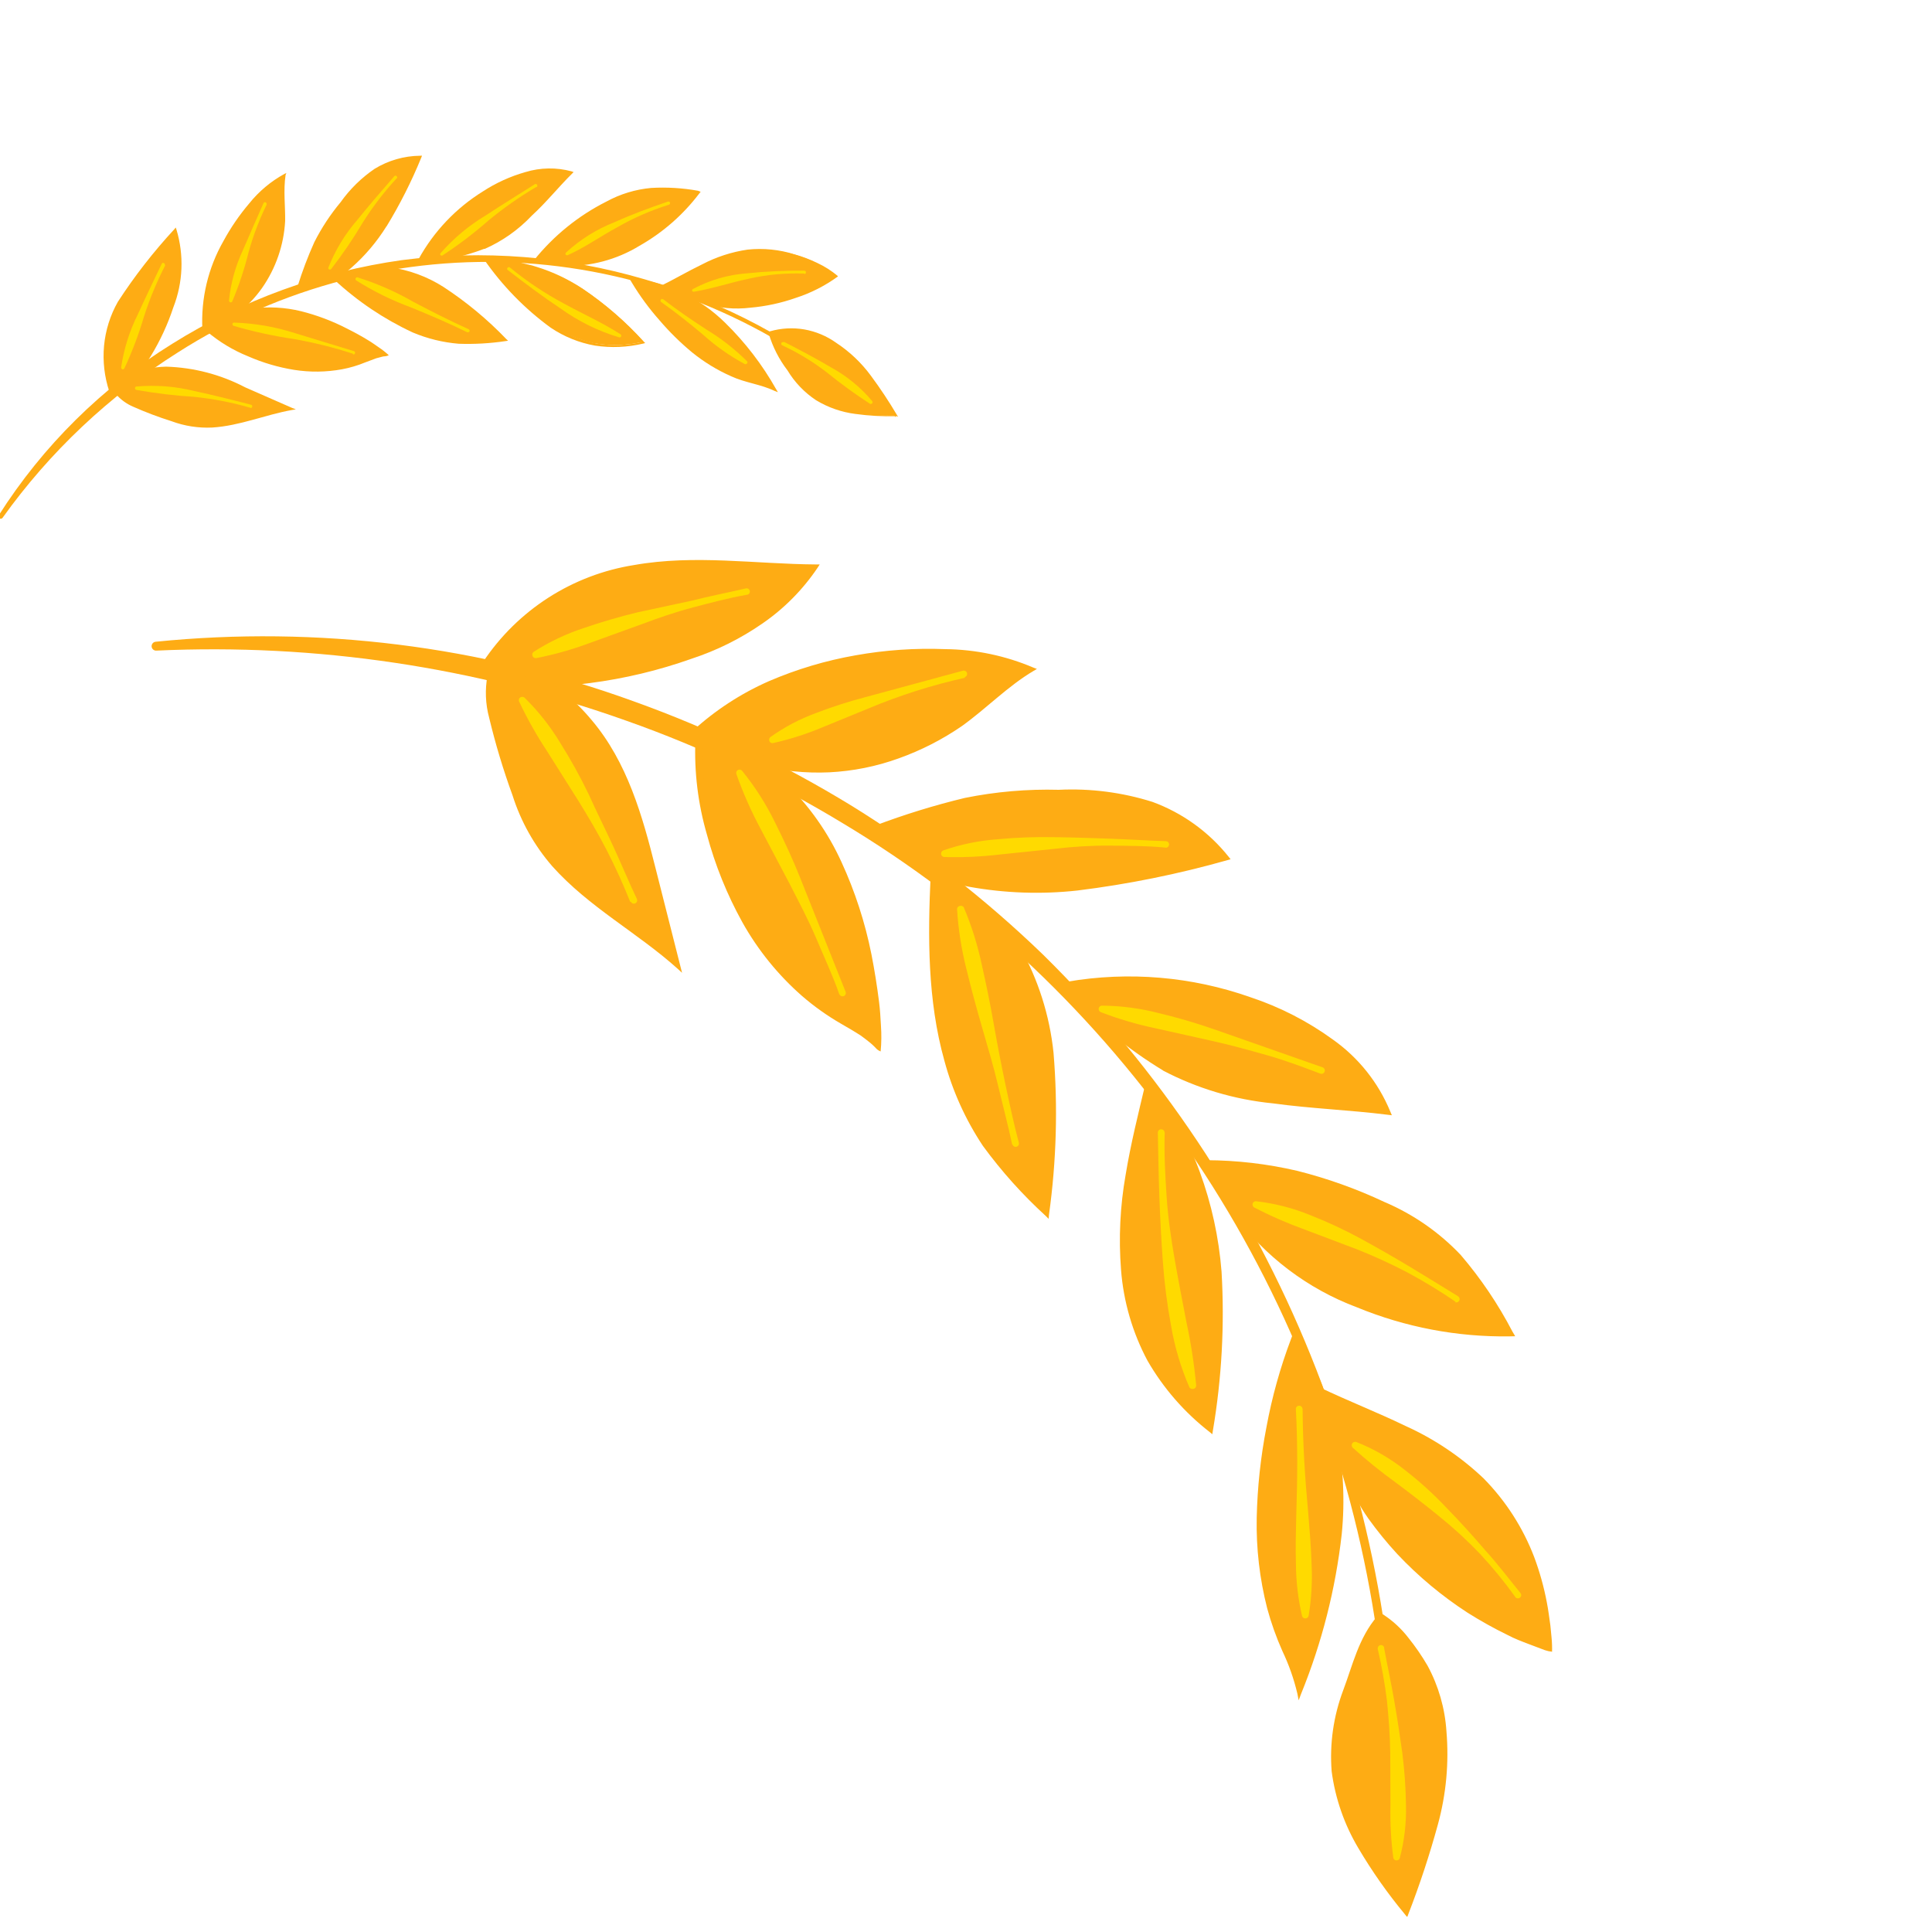 <svg width="174" height="174" viewBox="0 0 174 174" fill="none" xmlns="http://www.w3.org/2000/svg">
<g style="mix-blend-mode:overlay" clip-path="url(#clip0_1_524)">
<path d="M125 164.639C125.417 150.187 122.782 135.809 117.267 122.445C111.752 109.08 103.48 97.029 92.992 87.077C87.762 82.147 82.013 77.799 75.846 74.109C69.705 70.388 63.198 67.308 56.428 64.916C42.855 60.078 28.468 57.931 14.074 58.596C13.97 58.601 13.867 58.565 13.789 58.496C13.711 58.426 13.663 58.329 13.655 58.225C13.648 58.121 13.681 58.018 13.748 57.938C13.815 57.858 13.911 57.807 14.015 57.797C28.581 56.328 43.292 58.16 57.053 63.156C63.925 65.622 70.526 68.788 76.751 72.602C82.957 76.445 88.734 80.943 93.982 86.018C104.375 96.262 112.561 108.524 118.036 122.05C123.512 135.576 126.16 150.079 125.819 164.668C125.815 164.771 125.771 164.869 125.697 164.94C125.622 165.012 125.523 165.052 125.419 165.052C125.364 165.055 125.309 165.046 125.257 165.026C125.206 165.006 125.159 164.976 125.119 164.937C125.08 164.899 125.049 164.852 125.028 164.801C125.008 164.749 124.998 164.694 125 164.639Z" fill="#FEAC14"/>
<path d="M62.217 59.174C66.768 57.817 70.727 54.962 73.453 51.072C66.764 51.048 59.84 49.943 53.551 52.226C49.577 53.672 46.178 56.369 43.866 59.91C49.25 62.429 56.841 60.919 62.217 59.174Z" fill="#FEAC14"/>
<path d="M62.17 58.943C64.398 58.225 66.511 57.193 68.447 55.877C70.373 54.559 72.021 52.874 73.296 50.919L73.463 51.224C68.026 51.217 62.547 50.578 57.258 51.565C54.612 52.029 52.089 53.025 49.84 54.493C47.608 55.956 45.707 57.87 44.259 60.112L44.074 59.467C45.459 60.082 46.931 60.48 48.437 60.648C49.985 60.821 51.546 60.856 53.1 60.75C56.185 60.512 59.23 59.905 62.17 58.943ZM62.294 59.324C59.322 60.38 56.246 61.117 53.117 61.52C49.922 61.971 46.663 61.518 43.712 60.213L43.231 60.032L43.514 59.603C45.056 57.287 47.063 55.317 49.406 53.816C51.749 52.316 54.378 51.318 57.126 50.886C62.554 49.924 68.051 50.798 73.462 50.835L73.823 50.837L73.629 51.139C72.299 53.114 70.609 54.82 68.646 56.167C66.691 57.52 64.552 58.583 62.294 59.324Z" fill="#FEAC14"/>
<path d="M58.844 78.221L61.134 87.045C56.843 83.158 51.267 80.473 48.301 75.493C47.443 73.974 46.753 72.365 46.244 70.696C44.796 66.129 41.232 55.967 49.077 61.506C54.916 65.656 57.069 71.508 58.844 78.221Z" fill="#FEAC14"/>
<path d="M59.036 78.174L61.288 87.063L61.428 87.612L61 87.222C57.42 84.006 53.038 81.706 49.743 78.021C48.123 76.158 46.904 73.983 46.159 71.629C45.323 69.338 44.619 67.001 44.051 64.629C43.718 63.391 43.668 62.095 43.905 60.836C43.998 60.45 44.224 60.11 44.543 59.876C44.862 59.641 45.254 59.527 45.649 59.553C46.315 59.614 46.96 59.816 47.541 60.148C49.73 61.334 51.674 62.924 53.271 64.834C56.506 68.642 57.866 73.511 59.036 78.174ZM58.652 78.269C57.605 73.577 55.532 69.174 52.583 65.377C51.058 63.569 49.228 62.042 47.175 60.867C46.703 60.595 46.182 60.42 45.641 60.354C45.428 60.328 45.213 60.383 45.039 60.508C44.865 60.633 44.745 60.82 44.702 61.03C44.502 62.16 44.548 63.319 44.836 64.43C45.365 66.776 46.024 69.091 46.808 71.365C47.48 73.66 48.622 75.79 50.164 77.618C53.285 81.303 57.664 83.643 61.245 86.926L60.969 87.09L58.652 78.269Z" fill="#FEAC14"/>
<path d="M86.502 65.238C88.722 63.653 90.635 61.643 93.004 60.302C91.068 59.44 88.993 58.928 86.878 58.789C78.744 58.017 68.64 60.291 62.587 66.093C66.249 68.219 70.437 69.266 74.668 69.115C78.899 68.963 83.001 67.62 86.502 65.238Z" fill="#FEAC14"/>
<path d="M86.39 65.075C88.585 63.521 90.509 61.515 92.915 60.148L92.918 60.457C90.456 59.402 87.806 58.856 85.127 58.85C82.442 58.764 79.757 58.984 77.122 59.507C71.83 60.402 66.9 62.778 62.902 66.359L62.825 65.714C66.423 67.769 70.524 68.777 74.665 68.625C76.731 68.574 78.781 68.25 80.762 67.662C82.753 67.076 84.648 66.204 86.39 65.075ZM86.615 65.401C84.86 66.607 82.956 67.58 80.951 68.296C78.938 69.026 76.826 69.451 74.687 69.557C70.396 69.75 66.143 68.677 62.457 66.473L61.977 66.184L62.38 65.827C64.408 63.97 66.727 62.458 69.244 61.35C71.752 60.27 74.377 59.487 77.066 59.017C79.725 58.542 82.427 58.356 85.126 58.462C87.862 58.49 90.566 59.057 93.082 60.131L93.387 60.246L93.095 60.417C90.747 61.806 88.856 63.797 86.615 65.401Z" fill="#FEAC14"/>
<path d="M79.19 94.49C78.028 93.333 76.685 92.373 75.214 91.647C71.154 89.069 67.947 85.349 65.996 80.953C64.123 76.909 62.578 71.113 62.939 66.615C75.542 69.492 78.832 85.553 79.19 94.49Z" fill="#FEAC14"/>
<path d="M79.312 94.697C79.176 94.644 79.051 94.565 78.945 94.465L78.743 94.254C78.624 94.142 78.499 94.014 78.364 93.91C78.229 93.805 77.83 93.48 77.544 93.279C76.953 92.894 76.348 92.545 75.732 92.191C74.492 91.474 73.322 90.641 72.238 89.704C70.084 87.817 68.267 85.576 66.867 83.078C65.482 80.582 64.408 77.927 63.669 75.17C62.865 72.407 62.513 69.533 62.628 66.658L62.648 66.25L63.035 66.397C65.931 67.045 68.597 68.465 70.751 70.507C72.865 72.551 74.575 74.975 75.792 77.652C77.009 80.302 77.912 83.085 78.483 85.944C78.767 87.391 78.991 88.816 79.169 90.222C79.26 90.94 79.3 91.612 79.341 92.391C79.395 93.159 79.386 93.93 79.312 94.697ZM79.172 94.323C79.107 93.963 79.017 93.635 78.954 93.343C78.89 93.051 78.882 92.753 78.822 92.382C78.727 91.676 78.632 90.97 78.514 90.256C78.301 88.835 78.052 87.402 77.694 86.047C77.073 83.267 76.167 80.559 74.99 77.965C73.852 75.37 72.234 73.013 70.223 71.017C68.186 69.054 65.66 67.673 62.907 67.018L63.337 66.698C63.178 69.513 63.467 72.335 64.193 75.06C64.866 77.794 65.886 80.43 67.227 82.906C68.59 85.375 70.366 87.592 72.478 89.46C73.54 90.382 74.69 91.198 75.91 91.897C76.51 92.258 77.143 92.604 77.742 93.005C78.045 93.202 78.334 93.419 78.608 93.654C78.749 93.767 78.881 93.889 79.006 94.019C79.072 94.069 79.131 94.127 79.182 94.192C79.182 94.192 79.164 94.239 79.172 94.323Z" fill="#FEAC14"/>
<path d="M97.01 79.996C101.574 79.467 106.086 78.557 110.498 77.274C108.403 74.668 105.511 72.821 102.265 72.017C100.131 71.575 97.953 71.39 95.775 71.465C93.482 71.431 91.19 71.572 88.918 71.885C85.514 72.541 82.181 73.524 78.966 74.82C81.512 76.908 83.341 78.484 86.536 79.317C89.962 80.143 93.505 80.372 97.01 79.996Z" fill="#FEAC14"/>
<path d="M96.99 79.801C101.546 79.296 106.049 78.39 110.446 77.094L110.339 77.375C108.587 75.208 106.261 73.576 103.627 72.666C100.955 71.885 98.167 71.583 95.39 71.775C92.602 71.766 89.822 72.062 87.099 72.658C84.388 73.338 81.725 74.192 79.125 75.215L79.266 74.451C80.478 75.487 81.752 76.448 83.082 77.328C84.421 78.153 85.887 78.753 87.421 79.103C90.553 79.845 93.783 80.081 96.99 79.801ZM97.025 80.203C93.773 80.559 90.487 80.444 87.267 79.862C85.61 79.562 84.021 78.961 82.579 78.089C81.204 77.203 79.899 76.212 78.677 75.126L78.066 74.614L78.806 74.358C81.451 73.357 84.156 72.523 86.904 71.861C89.684 71.3 92.518 71.055 95.352 71.131C98.209 70.991 101.068 71.36 103.795 72.221C106.488 73.209 108.859 74.916 110.649 77.157L110.83 77.387L110.546 77.467C106.115 78.723 101.595 79.638 97.025 80.203Z" fill="#FEAC14"/>
<path d="M94.7 94.85C95.131 99.681 95 104.545 94.309 109.345C92.34 107.503 90.549 105.48 88.959 103.302C86.624 99.739 85.136 95.689 84.608 91.462C84.082 87.254 83.975 83.004 84.289 78.775C84.227 78.939 87.973 81.361 88.417 81.676C89.478 82.555 90.407 83.583 91.174 84.728C93.12 87.782 94.328 91.248 94.7 94.85Z" fill="#FEAC14"/>
<path d="M94.884 94.826C95.283 99.687 95.145 104.577 94.473 109.407L94.443 109.771L94.18 109.51C92.09 107.602 90.197 105.49 88.526 103.206C86.96 100.852 85.787 98.259 85.053 95.529C83.525 90.075 83.559 84.354 83.817 78.784L84.604 78.828C84.635 78.746 84.57 78.6 84.546 78.591C84.584 78.609 84.623 78.624 84.663 78.636L84.89 78.815L85.4 79.169L86.47 79.882C87.16 80.357 87.841 80.789 88.542 81.309C89.868 82.404 90.982 83.733 91.828 85.231C93.495 88.185 94.535 91.452 94.884 94.826ZM94.529 94.879C94.143 91.602 93.051 88.446 91.328 85.631C90.481 84.249 89.405 83.022 88.146 82.003L86.116 80.605L85.054 79.869L84.538 79.499L84.28 79.295C84.224 79.278 84.169 79.257 84.116 79.233L84.034 79.202C83.943 79.1 83.888 78.971 83.878 78.835L84.666 78.878C84.143 84.413 84.491 89.996 85.695 95.424C86.371 98.111 87.474 100.672 88.962 103.009C90.565 105.283 92.395 107.389 94.422 109.294L94.129 109.397C94.839 104.591 94.974 99.717 94.529 94.879Z" fill="#FEAC14"/>
<path d="M104.797 96.244C110.787 99.675 118.103 99.388 124.96 100.173C123.358 96.084 119.554 93.212 115.598 91.381C109.506 88.569 102.706 87.66 96.089 88.771C98.592 91.693 101.529 94.214 104.797 96.244Z" fill="#FEAC14"/>
<path d="M104.894 96.094C107.923 97.718 111.245 98.724 114.666 99.053C118.079 99.486 121.532 99.6 125.035 99.974L124.813 100.278C123.723 97.774 121.947 95.63 119.69 94.094C117.454 92.534 114.998 91.316 112.402 90.48C109.823 89.589 107.143 89.025 104.423 88.802C101.701 88.595 98.963 88.701 96.265 89.119L96.505 88.486C98.886 91.445 101.717 94.012 104.894 96.094ZM104.77 96.422C101.463 94.42 98.475 91.935 95.903 89.049L95.416 88.53L96.131 88.412C101.659 87.465 107.338 87.948 112.627 89.815C115.28 90.696 117.781 91.981 120.042 93.624C122.345 95.251 124.138 97.5 125.212 100.108L125.353 100.442L124.994 100.4C121.581 99.967 118.116 99.849 114.665 99.374C111.186 99.035 107.806 98.025 104.711 96.4L104.77 96.422Z" fill="#FEAC14"/>
<path d="M109.837 114.548C110.148 119.327 109.889 124.127 109.065 128.845C106.702 127.003 104.759 124.679 103.365 122.027C101.589 118.236 100.863 114.039 101.264 109.872C101.682 105.73 102.469 101.634 103.615 97.633C103.473 98.008 105.495 100.313 105.754 100.974C106.27 102.267 106.903 103.498 107.462 104.781C108.771 107.889 109.573 111.186 109.837 114.548Z" fill="#FEAC14"/>
<path d="M110.016 114.535C110.297 119.327 110.034 124.135 109.231 128.867L109.183 129.171L108.949 128.975C106.681 127.215 104.777 125.029 103.344 122.542C101.992 120.006 101.181 117.218 100.962 114.353C100.739 111.505 100.877 108.641 101.373 105.828C101.834 103.014 102.527 100.262 103.18 97.508L103.961 97.71L104.084 97.917C104.173 98.071 104.278 98.218 104.379 98.377L105.04 99.284C105.274 99.587 105.504 99.901 105.712 100.235C105.837 100.412 105.945 100.601 106.035 100.799L106.264 101.327C106.874 102.724 107.514 104.078 108.051 105.527C109.114 108.426 109.775 111.457 110.016 114.535ZM109.658 114.561C109.389 111.545 108.67 108.586 107.526 105.783C106.934 104.407 106.252 103.024 105.641 101.628L105.396 101.106C105.341 101.005 105.244 100.834 105.151 100.692L104.489 99.785L103.829 98.839C103.716 98.676 103.604 98.513 103.508 98.342C103.446 98.251 103.393 98.155 103.349 98.054C103.255 97.888 103.22 97.696 103.247 97.507L104.028 97.709C102.614 103.149 101.211 108.7 101.615 114.292C101.781 117.086 102.523 119.816 103.794 122.31C105.133 124.767 106.944 126.936 109.123 128.693L108.841 128.8C109.686 124.124 109.953 119.361 109.636 114.619L109.658 114.561Z" fill="#FEAC14"/>
<path d="M111.146 109.175C113.47 112.415 116.604 114.986 120.235 116.632C125.113 118.994 130.485 120.154 135.903 120.013C134.417 117.073 132.477 114.386 130.153 112.051C128.193 110.401 125.976 109.083 123.591 108.149C118.86 106.119 113.801 104.963 108.658 104.738" fill="#FEAC14"/>
<path d="M111.359 109.108C114.149 112.85 117.972 115.693 122.358 117.288C126.687 119.022 131.331 119.834 135.992 119.671L135.744 120.113C134.428 117.721 132.862 115.476 131.07 113.416C129.18 111.465 126.905 109.93 124.39 108.906C119.394 106.66 114.05 105.287 108.59 104.846L108.604 104.49C111.382 104.496 114.15 104.819 116.854 105.453C119.55 106.132 122.174 107.07 124.689 108.256C127.28 109.357 129.617 110.98 131.554 113.022C133.362 115.136 134.923 117.448 136.208 119.914L136.461 120.344L135.961 120.356C131.249 120.425 126.571 119.535 122.213 117.742C117.764 116.077 113.899 113.148 111.093 109.316L111.359 109.108Z" fill="#FEAC14"/>
<path d="M120.658 138.146C120.131 143.074 118.905 147.901 117.018 152.483C116.552 150.725 115.932 149.011 115.164 147.361C113.607 143.062 113.055 138.463 113.55 133.917C113.938 129.404 114.945 124.966 116.542 120.728C119.755 125.939 121.198 132.048 120.658 138.146Z" fill="#FEAC14"/>
<path d="M120.84 138.161C120.286 143.101 119.055 147.941 117.182 152.546L116.96 153.132L116.842 152.524C116.531 151.208 116.08 149.928 115.499 148.707C114.941 147.455 114.48 146.161 114.122 144.837C113.444 142.179 113.128 139.441 113.182 136.698C113.242 133.958 113.535 131.227 114.058 128.536C114.555 125.834 115.294 123.181 116.266 120.61L116.532 119.907L116.964 120.606C118.595 123.215 119.752 126.093 120.38 129.106C120.987 132.084 121.142 135.137 120.84 138.161ZM120.488 138.136C120.714 135.11 120.439 132.069 119.673 129.133C118.931 126.236 117.774 123.461 116.238 120.894L116.959 120.832C115.991 123.353 115.249 125.955 114.741 128.607C114.201 131.259 113.877 133.95 113.774 136.654C113.685 139.355 113.961 142.055 114.596 144.682C114.931 145.989 115.365 147.268 115.895 148.509C116.457 149.763 116.896 151.069 117.207 152.408L116.871 152.375C118.764 147.83 119.983 143.033 120.488 138.136Z" fill="#FEAC14"/>
<path d="M139.688 148.612C139.482 142.64 137.231 136.55 132.753 132.593C128.795 129.1 123.56 127.535 118.788 125.275C119.317 125.542 119.899 128.146 120.153 128.751C120.598 129.911 121.071 131.068 121.508 132.251C121.958 133.758 122.644 135.185 123.541 136.476C126.097 140.028 129.305 143.06 132.995 145.411C135.102 146.72 137.347 147.794 139.688 148.612Z" fill="#FEAC14"/>
<path d="M139.583 148.465C139.513 148.172 139.469 147.873 139.452 147.572L139.351 146.529C139.264 145.839 139.173 145.122 139.021 144.462C138.751 143.092 138.362 141.749 137.861 140.446C136.884 137.81 135.363 135.41 133.399 133.4C131.359 131.517 129.008 130.003 126.451 128.923C123.908 127.747 121.262 126.773 118.696 125.588L118.922 124.991C119.127 125.116 119.286 125.303 119.377 125.524L119.607 126.013C119.737 126.344 119.85 126.681 119.952 127.014C120.16 127.669 120.312 128.329 120.566 128.934C121.046 130.215 121.566 131.496 122.007 132.775C122.992 135.271 124.5 137.527 126.43 139.391C128.271 141.364 130.33 143.122 132.566 144.633C133.679 145.399 134.838 146.097 136.036 146.722C136.638 147.043 137.233 147.349 137.848 147.635L138.797 147.994L139.266 148.171C139.393 148.244 139.501 148.345 139.583 148.465ZM139.794 148.759C139.57 148.738 139.35 148.69 139.137 148.618L137.695 148.073C137.051 147.829 136.406 147.585 135.793 147.26C134.554 146.657 133.35 145.986 132.185 145.252C129.866 143.748 127.736 141.971 125.841 139.959C124.904 138.942 124.031 137.869 123.224 136.746C122.414 135.604 121.778 134.347 121.339 133.018C120.883 131.707 120.39 130.462 119.925 129.175C119.666 128.514 119.519 127.842 119.33 127.208C119.242 126.887 119.138 126.57 119.019 126.259C118.937 126.007 118.813 125.771 118.654 125.559L118.88 124.961C121.398 126.168 124.037 127.193 126.574 128.42C129.169 129.59 131.55 131.187 133.615 133.146C135.606 135.168 137.157 137.579 138.171 140.228C138.665 141.552 139.046 142.915 139.309 144.303C139.448 144.998 139.534 145.727 139.63 146.393L139.734 147.464C139.778 147.906 139.794 148.351 139.78 148.795L139.794 148.759Z" fill="#FEAC14"/>
<path d="M130.14 155.865C130.742 161.358 128.663 166.855 126.707 172.237C123.389 168.048 120.347 163.482 120.217 158.476C120.217 156.192 120.654 153.929 121.506 151.81C122.215 149.934 122.917 147.333 124.358 145.721C125.893 146.844 127.177 148.274 128.128 149.92C129.242 151.723 129.93 153.757 130.14 155.865Z" fill="#FEAC14"/>
<path d="M130.269 155.914C130.51 158.747 130.247 161.601 129.493 164.342C128.748 167.061 127.864 169.741 126.845 172.37L126.734 172.663L126.534 172.413C124.977 170.539 123.573 168.543 122.334 166.444C121.071 164.323 120.253 161.967 119.93 159.519C119.74 157.045 120.095 154.559 120.969 152.237C121.816 149.998 122.351 147.521 124.047 145.55L124.28 145.29L124.549 145.392C125.429 145.96 126.206 146.675 126.844 147.506C127.483 148.3 128.06 149.141 128.572 150.021C129.556 151.841 130.134 153.851 130.269 155.914ZM129.962 155.946C129.734 153.972 129.082 152.071 128.051 150.373C127.524 149.533 126.929 148.739 126.27 147.998C125.649 147.258 124.922 146.613 124.113 146.084L124.556 146.011C123.078 147.796 122.446 150.209 121.583 152.455C120.717 154.678 120.35 157.063 120.508 159.443C120.782 161.822 121.541 164.12 122.737 166.194C123.92 168.298 125.272 170.301 126.781 172.185L126.482 172.233C127.531 169.611 128.432 166.933 129.181 164.211C129.923 161.511 130.192 158.703 129.975 155.911L129.962 155.946Z" fill="#FEAC14"/>
<path d="M67.258 53.566C65.637 53.85 64.042 54.278 62.451 54.695C60.86 55.111 59.288 55.655 57.742 56.236L53.087 57.918C51.532 58.5 49.931 58.952 48.302 59.27C48.22 59.283 48.137 59.264 48.07 59.216C48.002 59.168 47.957 59.095 47.943 59.014C47.931 58.957 47.935 58.899 47.956 58.845C47.976 58.791 48.012 58.744 48.058 58.709C49.469 57.804 50.989 57.083 52.581 56.562C54.152 56.022 55.749 55.554 57.372 55.158L62.316 54.094C63.919 53.682 65.549 53.375 67.166 52.995C67.204 52.984 67.244 52.981 67.283 52.987C67.322 52.992 67.359 53.005 67.393 53.025C67.427 53.046 67.456 53.073 67.479 53.105C67.502 53.137 67.518 53.173 67.526 53.212C67.543 53.289 67.528 53.37 67.485 53.436C67.442 53.503 67.375 53.55 67.298 53.567L67.258 53.566Z" fill="#FFDA00"/>
<path d="M56.758 81.223C56.134 79.648 55.394 78.028 54.621 76.53C53.848 75.032 52.96 73.518 52.051 72.062L49.287 67.681C48.337 66.244 47.491 64.742 46.754 63.186C46.737 63.15 46.728 63.111 46.727 63.071C46.726 63.032 46.732 62.992 46.746 62.955C46.76 62.918 46.781 62.884 46.809 62.855C46.836 62.827 46.868 62.803 46.904 62.787C46.961 62.764 47.022 62.756 47.083 62.765C47.143 62.773 47.2 62.798 47.247 62.837C48.493 64.062 49.579 65.441 50.478 66.939C51.404 68.41 52.246 69.932 53.001 71.497C53.73 73.112 54.494 74.634 55.232 76.225C55.969 77.817 56.631 79.434 57.363 80.97C57.392 81.041 57.394 81.121 57.366 81.192C57.339 81.264 57.285 81.323 57.216 81.357C57.181 81.375 57.141 81.385 57.101 81.388C57.061 81.39 57.021 81.383 56.984 81.369C56.946 81.355 56.912 81.333 56.883 81.305C56.855 81.277 56.833 81.243 56.818 81.206L56.758 81.223Z" fill="#FFDA00"/>
<path d="M75.591 89.552C74.986 87.823 74.2 86.146 73.494 84.472C72.787 82.798 71.931 81.202 71.085 79.542L68.541 74.722C67.672 73.113 66.93 71.439 66.321 69.716C66.296 69.648 66.296 69.573 66.322 69.506C66.347 69.438 66.396 69.382 66.46 69.347C66.523 69.313 66.597 69.302 66.668 69.318C66.738 69.333 66.801 69.374 66.844 69.431C68.011 70.871 69.009 72.439 69.818 74.106C70.641 75.757 71.405 77.386 72.089 79.118L76.152 89.309C76.168 89.345 76.178 89.384 76.179 89.424C76.18 89.463 76.174 89.503 76.16 89.54C76.146 89.577 76.124 89.611 76.097 89.639C76.07 89.668 76.038 89.691 76.001 89.708C75.928 89.737 75.847 89.738 75.773 89.71C75.699 89.682 75.638 89.628 75.603 89.557L75.591 89.552Z" fill="#FFDA00"/>
<path d="M86.911 61.039C83.936 61.7 81.026 62.626 78.216 63.805L73.999 65.533C72.586 66.124 71.124 66.589 69.629 66.921C69.59 66.93 69.549 66.931 69.51 66.924C69.471 66.916 69.433 66.901 69.4 66.879C69.367 66.856 69.339 66.827 69.318 66.793C69.297 66.759 69.283 66.721 69.278 66.681C69.264 66.624 69.267 66.565 69.288 66.511C69.309 66.456 69.345 66.409 69.393 66.376C70.651 65.478 72.024 64.754 73.476 64.223C74.914 63.669 76.381 63.196 77.871 62.804L86.722 60.405C86.799 60.384 86.882 60.395 86.951 60.435C87.02 60.475 87.07 60.541 87.091 60.618C87.111 60.695 87.1 60.777 87.061 60.846C87.021 60.915 86.955 60.965 86.878 60.986L86.911 61.039Z" fill="#FFDA00"/>
<path d="M104.972 76.336C103.304 76.175 101.643 76.176 99.974 76.161C98.305 76.146 96.659 76.247 94.99 76.446L90.04 76.959C88.381 77.159 86.709 77.234 85.038 77.183C84.999 77.181 84.96 77.171 84.925 77.153C84.889 77.136 84.858 77.111 84.832 77.082C84.805 77.052 84.786 77.017 84.773 76.98C84.76 76.942 84.755 76.903 84.758 76.863C84.761 76.803 84.781 76.746 84.817 76.697C84.851 76.649 84.9 76.611 84.955 76.589C86.553 76.035 88.217 75.696 89.905 75.581C91.58 75.424 93.262 75.363 94.944 75.397C96.625 75.417 98.304 75.476 99.983 75.535C101.662 75.594 103.323 75.7 105.002 75.758C105.042 75.759 105.081 75.767 105.117 75.783C105.153 75.799 105.185 75.822 105.212 75.851C105.239 75.88 105.259 75.914 105.272 75.951C105.285 75.989 105.29 76.028 105.288 76.067C105.284 76.146 105.249 76.219 105.191 76.273C105.134 76.326 105.057 76.355 104.979 76.352L104.972 76.336Z" fill="#FFDA00"/>
<path d="M91.163 103.105C90.79 101.329 90.317 99.569 89.899 97.804C89.482 96.038 88.96 94.3 88.455 92.555C87.949 90.81 87.472 89.062 87.043 87.292C86.592 85.528 86.31 83.726 86.198 81.909C86.194 81.869 86.198 81.828 86.21 81.79C86.222 81.751 86.242 81.716 86.268 81.685C86.295 81.655 86.327 81.63 86.364 81.614C86.401 81.597 86.441 81.588 86.481 81.587C86.54 81.573 86.601 81.577 86.658 81.598C86.714 81.62 86.763 81.657 86.797 81.707C87.507 83.388 88.054 85.133 88.43 86.919C88.831 88.692 89.193 90.463 89.506 92.256C89.819 94.049 90.165 95.828 90.538 97.603C90.911 99.379 91.296 101.159 91.758 102.914C91.778 102.99 91.767 103.07 91.729 103.138C91.691 103.206 91.628 103.256 91.553 103.279C91.514 103.289 91.473 103.292 91.433 103.287C91.393 103.281 91.355 103.268 91.32 103.247C91.285 103.227 91.255 103.199 91.231 103.167C91.207 103.134 91.19 103.097 91.181 103.058L91.163 103.105Z" fill="#FFDA00"/>
<path d="M118.955 96.71C117.349 96.102 115.744 95.495 114.085 95.028C112.426 94.562 110.779 94.1 109.108 93.735L104.093 92.615C102.405 92.264 100.748 91.776 99.138 91.157C99.064 91.125 99.004 91.066 98.973 90.992C98.941 90.917 98.939 90.833 98.968 90.758C98.991 90.701 99.03 90.653 99.081 90.62C99.132 90.587 99.192 90.569 99.253 90.571C100.976 90.584 102.69 90.809 104.358 91.242C106.042 91.643 107.705 92.129 109.34 92.698L119.121 96.129C119.158 96.143 119.192 96.164 119.22 96.191C119.249 96.218 119.272 96.251 119.289 96.287C119.305 96.323 119.314 96.362 119.315 96.401C119.316 96.441 119.31 96.48 119.296 96.517C119.282 96.554 119.261 96.588 119.234 96.616C119.207 96.645 119.174 96.668 119.138 96.685C119.102 96.701 119.063 96.71 119.024 96.711C118.984 96.712 118.945 96.706 118.908 96.692L118.955 96.71Z" fill="#FFDA00"/>
<path d="M131.108 117.248C129.726 116.301 128.294 115.428 126.818 114.634C125.335 113.855 123.811 113.153 122.254 112.533C120.684 111.939 119.125 111.349 117.566 110.76C115.99 110.193 114.454 109.523 112.967 108.752C112.931 108.734 112.9 108.709 112.875 108.678C112.849 108.647 112.83 108.612 112.818 108.574C112.806 108.536 112.802 108.496 112.806 108.456C112.81 108.416 112.822 108.378 112.84 108.343C112.866 108.287 112.91 108.242 112.964 108.214C113.018 108.186 113.08 108.177 113.14 108.188C114.818 108.38 116.461 108.803 118.023 109.445C119.584 110.059 121.105 110.768 122.578 111.57C124.076 112.391 125.542 113.227 126.983 114.093C128.423 114.96 129.867 115.854 131.334 116.757C131.395 116.802 131.437 116.868 131.452 116.942C131.466 117.016 131.453 117.093 131.413 117.158C131.373 117.222 131.311 117.269 131.238 117.29C131.165 117.31 131.087 117.303 131.02 117.268L131.108 117.248Z" fill="#FFDA00"/>
<path d="M104.898 101.963C104.829 103.879 104.943 105.811 105.065 107.719C105.187 109.628 105.468 111.542 105.797 113.435C106.126 115.328 106.492 117.195 106.853 119.073C107.259 120.95 107.551 122.85 107.729 124.763C107.736 124.842 107.711 124.92 107.661 124.982C107.61 125.043 107.537 125.081 107.458 125.089C107.397 125.102 107.334 125.097 107.276 125.075C107.218 125.053 107.167 125.015 107.13 124.965C106.35 123.177 105.791 121.301 105.465 119.378C105.111 117.47 104.864 115.543 104.727 113.607C104.586 111.678 104.489 109.739 104.415 107.809C104.341 105.878 104.323 103.942 104.277 102.009C104.276 101.969 104.282 101.929 104.297 101.892C104.311 101.854 104.333 101.821 104.362 101.792C104.39 101.764 104.424 101.742 104.461 101.727C104.499 101.713 104.539 101.706 104.579 101.708C104.658 101.707 104.734 101.736 104.791 101.791C104.848 101.845 104.882 101.919 104.885 101.998L104.898 101.963Z" fill="#FFDA00"/>
<path d="M136.465 143.816C135.487 142.457 134.425 141.161 133.285 139.934C132.137 138.732 130.912 137.606 129.616 136.564C128.326 135.513 127.022 134.498 125.693 133.513C124.343 132.539 123.049 131.491 121.817 130.372C121.772 130.322 121.745 130.259 121.739 130.192C121.733 130.125 121.749 130.058 121.784 130C121.819 129.943 121.872 129.899 121.934 129.874C121.997 129.849 122.066 129.844 122.131 129.861C123.716 130.482 125.199 131.337 126.531 132.396C127.882 133.442 129.149 134.594 130.319 135.839C131.495 137.051 132.631 138.298 133.727 139.579C134.863 140.826 135.88 142.175 136.931 143.47C136.957 143.499 136.976 143.534 136.988 143.571C137 143.608 137.005 143.647 137.002 143.685C136.998 143.724 136.987 143.762 136.969 143.796C136.95 143.83 136.925 143.861 136.895 143.885C136.832 143.934 136.753 143.957 136.673 143.949C136.594 143.941 136.521 143.904 136.468 143.844L136.465 143.816Z" fill="#FFDA00"/>
<path d="M117.315 126.901C117.335 130.003 117.528 133.104 117.817 136.201C117.942 137.748 118.078 139.3 118.124 140.845C118.204 142.406 118.115 143.971 117.859 145.514C117.851 145.553 117.836 145.591 117.814 145.624C117.792 145.658 117.763 145.687 117.73 145.709C117.696 145.731 117.659 145.747 117.619 145.754C117.58 145.762 117.539 145.762 117.5 145.753C117.443 145.744 117.389 145.718 117.347 145.678C117.305 145.638 117.275 145.586 117.263 145.53C116.911 144.007 116.727 142.45 116.714 140.888C116.669 139.343 116.711 137.779 116.75 136.226C116.854 133.117 116.874 130.017 116.708 126.913C116.705 126.874 116.71 126.835 116.723 126.798C116.735 126.761 116.755 126.727 116.781 126.698C116.807 126.669 116.839 126.646 116.874 126.63C116.909 126.613 116.947 126.604 116.986 126.603C117.027 126.599 117.068 126.603 117.107 126.616C117.146 126.629 117.182 126.65 117.212 126.678C117.242 126.706 117.265 126.74 117.281 126.778C117.297 126.815 117.305 126.856 117.304 126.897L117.315 126.901Z" fill="#FFDA00"/>
<path d="M124.658 148.434C124.948 150.004 125.287 151.552 125.561 153.129C125.836 154.707 126.075 156.271 126.293 157.854C126.494 159.42 126.604 160.996 126.625 162.574C126.667 164.179 126.48 165.782 126.07 167.334C126.059 167.373 126.041 167.408 126.016 167.439C125.992 167.471 125.961 167.496 125.927 167.516C125.892 167.535 125.854 167.547 125.814 167.552C125.775 167.556 125.735 167.553 125.697 167.542C125.641 167.528 125.59 167.497 125.551 167.454C125.513 167.41 125.488 167.357 125.481 167.299C125.275 165.735 125.191 164.158 125.228 162.582L125.209 157.886C125.189 156.311 125.066 154.724 124.913 153.179C124.718 151.615 124.443 150.062 124.087 148.526C124.069 148.45 124.082 148.369 124.122 148.302C124.163 148.235 124.228 148.186 124.304 148.166C124.38 148.148 124.461 148.16 124.528 148.201C124.595 148.241 124.644 148.306 124.664 148.382L124.658 148.434Z" fill="#FFDA00"/>
<path d="M77.158 35.715C68.719 28.619 58.232 24.408 47.229 23.695C36.227 22.983 25.284 25.807 16 31.754C9.831 35.648 4.475 40.701 0.231 46.635C0.199 46.679 0.151 46.709 0.097 46.718C0.044 46.728 -0.011 46.717 -0.057 46.687C-0.096 46.654 -0.123 46.609 -0.133 46.559C-0.143 46.509 -0.136 46.457 -0.113 46.411C3.866 40.153 9.206 34.874 15.508 30.965C21.793 27.033 28.835 24.465 36.176 23.43C43.51 22.48 50.962 23.067 58.056 25.154C65.156 27.192 71.749 30.698 77.407 35.447C77.427 35.464 77.444 35.486 77.457 35.51C77.469 35.534 77.477 35.56 77.479 35.587C77.481 35.614 77.478 35.641 77.47 35.667C77.462 35.693 77.448 35.717 77.431 35.737C77.413 35.758 77.392 35.775 77.368 35.787C77.344 35.8 77.318 35.807 77.291 35.81C77.264 35.812 77.237 35.809 77.211 35.8C77.185 35.792 77.161 35.779 77.14 35.761L77.158 35.715Z" fill="#FEAC14"/>
<path d="M15.518 27.647C16.404 25.412 16.507 22.943 15.809 20.643C13.704 23.303 11.106 25.71 10.003 28.91C9.339 30.945 9.345 33.14 10.019 35.172C12.756 33.85 14.523 30.419 15.518 27.647Z" fill="#FEAC14"/>
<path d="M15.424 27.611C16.295 25.401 16.396 22.962 15.712 20.687L15.876 20.749C14.03 22.779 12.371 24.972 10.919 27.301C10.283 28.501 9.895 29.816 9.778 31.169C9.664 32.512 9.827 33.865 10.258 35.142L9.942 35.022C11.296 34.261 12.439 33.173 13.268 31.86C14.146 30.53 14.869 29.105 15.424 27.611ZM15.611 27.682C15.11 29.202 14.437 30.66 13.606 32.028C12.788 33.442 11.598 34.604 10.165 35.388L9.923 35.498L9.841 35.252C9.404 33.931 9.244 32.535 9.37 31.149C9.501 29.75 9.926 28.395 10.619 27.174C12.124 24.856 13.825 22.671 15.702 20.643L15.827 20.489L15.891 20.674C16.585 22.976 16.486 25.443 15.611 27.682Z" fill="#FEAC14"/>
<path d="M22.054 34.982C23.469 35.597 24.868 36.22 26.283 36.836C23.416 37.332 20.581 38.698 17.677 38.337C16.803 38.201 15.947 37.972 15.123 37.652C12.884 36.805 7.701 35.032 12.364 33.648C15.823 32.612 18.846 33.581 22.054 34.982Z" fill="#FEAC14"/>
<path d="M22.09 34.888L26.318 36.742L26.646 36.866L26.303 36.924C23.891 37.351 21.61 38.351 19.114 38.505C17.865 38.564 16.617 38.37 15.445 37.934C14.269 37.563 13.114 37.127 11.987 36.627C11.39 36.371 10.859 35.983 10.434 35.49C10.316 35.332 10.254 35.139 10.261 34.941C10.267 34.744 10.341 34.555 10.47 34.405C10.706 34.161 10.989 33.967 11.302 33.835C12.456 33.327 13.698 33.051 14.958 33.021C17.446 33.094 19.885 33.733 22.09 34.888ZM22.019 35.075C19.822 34.023 17.421 33.466 14.985 33.447C13.788 33.483 12.608 33.735 11.501 34.192C10.949 34.412 10.461 34.817 10.777 35.258C11.162 35.69 11.633 36.037 12.16 36.277C13.292 36.825 14.398 37.23 15.547 37.665C16.673 38.113 17.88 38.323 19.091 38.282C21.521 38.196 23.822 37.178 26.254 36.771L26.187 36.947L22.019 35.075Z" fill="#FEAC14"/>
<path d="M25.564 19.858C25.517 18.483 25.541 17.106 25.637 15.733C24.692 16.237 23.84 16.898 23.116 17.687C20.286 20.635 18.01 25.414 18.42 29.642C20.413 28.852 22.142 27.514 23.406 25.783C24.67 24.051 25.418 21.997 25.564 19.858Z" fill="#FEAC14"/>
<path d="M25.45 19.909C25.398 18.544 25.415 17.178 25.499 15.815L25.663 15.877C24.473 16.527 23.427 17.412 22.589 18.479C21.711 19.516 20.954 20.65 20.332 21.859C19.036 24.25 18.439 26.958 18.609 29.673L18.327 29.5C20.278 28.697 21.971 27.372 23.218 25.669C24.468 23.986 25.239 21.995 25.45 19.909ZM25.681 19.902C25.563 22.072 24.841 24.165 23.596 25.946C22.33 27.731 20.559 29.095 18.511 29.864L18.256 29.969L18.228 29.69C18.083 26.909 18.738 24.144 20.116 21.723C20.773 20.511 21.555 19.369 22.448 18.318C23.317 17.235 24.39 16.335 25.608 15.668L25.79 15.576L25.719 15.764C25.512 17.16 25.702 18.571 25.681 19.902Z" fill="#FEAC14"/>
<path d="M34.92 31.957C34.096 32.066 33.296 32.306 32.548 32.668C30.252 33.478 27.767 33.588 25.409 32.982C22.968 32.422 20.69 31.304 18.754 29.715C23.808 25.598 31.237 29.332 34.92 31.957Z" fill="#FEAC14"/>
<path d="M35.014 31.993C34.691 32.139 34.598 32.063 34.413 32.127C34.228 32.191 34.061 32.209 33.892 32.265C33.724 32.322 33.236 32.513 32.894 32.638C32.223 32.916 31.525 33.123 30.811 33.257C29.384 33.519 27.924 33.537 26.491 33.311C25.062 33.08 23.669 32.67 22.344 32.09C20.992 31.545 19.736 30.786 18.626 29.841L18.477 29.704L18.633 29.575C19.8 28.621 21.205 28.004 22.698 27.79C24.174 27.594 25.674 27.676 27.121 28.03C28.552 28.39 29.936 28.914 31.247 29.59C31.912 29.922 32.556 30.273 33.175 30.654C33.493 30.842 33.786 31.059 34.095 31.27C34.421 31.485 34.728 31.727 35.014 31.993ZM34.826 31.922C34.523 31.783 34.229 31.627 33.944 31.454C33.627 31.267 33.321 31.085 32.999 30.909C31.131 29.811 29.113 28.989 27.009 28.47C25.618 28.108 24.171 28.015 22.745 28.197C21.327 28.392 19.987 28.962 18.864 29.85L18.871 29.585C19.937 30.522 21.146 31.283 22.453 31.837C23.753 32.43 25.123 32.854 26.531 33.098C27.939 33.327 29.376 33.313 30.78 33.057C31.47 32.925 32.148 32.733 32.805 32.484C33.147 32.358 33.482 32.217 33.819 32.104C33.995 32.049 34.172 32.005 34.352 31.97C34.528 31.93 34.791 31.802 34.822 31.934L34.826 31.922Z" fill="#FEAC14"/>
<path d="M34.712 20.358C35.927 18.373 36.978 16.293 37.855 14.138C36.172 14.163 34.544 14.737 33.217 15.773C32.374 16.482 31.619 17.289 30.968 18.178C30.235 19.081 29.572 20.04 28.986 21.045C28.179 22.594 27.525 24.218 27.032 25.893C28.523 25.7 29.946 25.155 31.184 24.302C32.571 23.192 33.763 21.859 34.712 20.358Z" fill="#FEAC14"/>
<path d="M34.627 20.299C35.835 18.32 36.88 16.247 37.749 14.098L37.855 14.245C36.446 14.25 35.069 14.659 33.886 15.423C32.733 16.233 31.737 17.245 30.947 18.411C30.067 19.515 29.31 20.71 28.687 21.977C28.101 23.263 27.6 24.587 27.189 25.939L26.927 25.639C27.718 25.483 28.499 25.277 29.264 25.022C30.016 24.758 30.718 24.366 31.336 23.863C32.602 22.843 33.711 21.642 34.627 20.299ZM34.815 20.37C33.942 21.775 32.867 23.043 31.623 24.133C30.981 24.686 30.248 25.124 29.458 25.43C28.675 25.7 27.874 25.912 27.061 26.064L26.669 26.144L26.793 25.816C27.216 24.45 27.723 23.111 28.309 21.808C28.959 20.524 29.752 19.319 30.673 18.214C31.505 17.042 32.538 16.026 33.723 15.214C34.963 14.451 36.388 14.04 37.843 14.026L38.006 14.021L37.949 14.173C37.068 16.336 36.014 18.424 34.797 20.416L34.815 20.37Z" fill="#FEAC14"/>
<path d="M39.895 25.922C41.952 27.263 43.847 28.838 45.542 30.616C44.184 30.831 42.809 30.907 41.436 30.845C39.293 30.656 37.22 29.982 35.376 28.874C33.535 27.767 31.81 26.478 30.227 25.025C30.309 25.056 32.403 24.374 32.683 24.306C33.365 24.162 34.063 24.115 34.758 24.166C36.584 24.342 38.344 24.943 39.895 25.922Z" fill="#FEAC14"/>
<path d="M39.95 25.849C42.008 27.195 43.906 28.771 45.608 30.547L45.757 30.684L45.557 30.716C44.153 30.928 42.732 31.009 41.312 30.959C39.886 30.841 38.488 30.498 37.169 29.941C34.582 28.738 32.2 27.136 30.11 25.195L30.376 24.88C30.361 24.865 30.342 24.853 30.322 24.845C30.302 24.837 30.28 24.834 30.259 24.836L30.407 24.798L30.696 24.706L31.302 24.52C31.7 24.39 32.086 24.254 32.515 24.148C33.366 23.97 34.243 23.943 35.103 24.069C36.829 24.302 38.483 24.91 39.95 25.849ZM39.888 26.013C38.44 25.141 36.824 24.585 35.147 24.38C34.331 24.281 33.504 24.332 32.706 24.529L31.509 24.893L30.903 25.079L30.591 25.162L30.438 25.212L30.356 25.181C30.288 25.177 30.222 25.152 30.168 25.11L30.435 24.795C32.455 26.76 34.768 28.399 37.292 29.653C38.574 30.221 39.938 30.583 41.334 30.726C42.74 30.803 44.151 30.73 45.542 30.509L45.48 30.673C43.79 28.904 41.902 27.336 39.853 25.999L39.888 26.013Z" fill="#FEAC14"/>
<path d="M43.607 22.342C46.859 21.04 49.034 18.018 51.444 15.54C49.27 15.041 46.987 15.39 45.061 16.515C42.042 18.051 39.559 20.466 37.94 23.441C39.874 23.368 41.786 22.998 43.607 22.342Z" fill="#FEAC14"/>
<path d="M43.552 22.241C45.144 21.54 46.581 20.531 47.782 19.272C49.069 18.031 50.187 16.739 51.462 15.493L51.409 15.634C50.073 15.295 48.67 15.329 47.352 15.734C46.029 16.14 44.773 16.739 43.625 17.512C41.319 19.049 39.407 21.107 38.044 23.52L37.864 23.251C39.8 23.203 41.718 22.862 43.552 22.241ZM43.608 22.409C41.783 23.11 39.861 23.522 37.909 23.63L37.579 23.652L37.698 23.336C39.07 20.848 41.057 18.753 43.469 17.253C44.652 16.479 45.946 15.889 47.306 15.502C48.664 15.085 50.113 15.062 51.484 15.434L51.66 15.501L51.532 15.627C50.294 16.846 49.212 18.219 47.904 19.412C46.699 20.69 45.25 21.714 43.644 22.423L43.608 22.409Z" fill="#FEAC14"/>
<path d="M52.49 26.023C54.492 27.385 56.326 28.978 57.956 30.77C56.482 31.129 54.95 31.175 53.457 30.904C51.393 30.423 49.495 29.395 47.965 27.929C46.452 26.463 45.069 24.869 43.832 23.164C44.47 23.302 45.114 23.408 45.763 23.479C46.419 23.727 47.126 23.807 47.809 23.985C49.47 24.404 51.051 25.093 52.49 26.023Z" fill="#FEAC14"/>
<path d="M52.513 26.032C54.525 27.388 56.364 28.983 57.991 30.783L58.109 30.895L57.945 30.94C56.518 31.283 55.038 31.346 53.587 31.127C52.157 30.872 50.795 30.321 49.591 29.508C47.259 27.807 45.229 25.726 43.587 23.352L43.91 23.1C43.816 23.064 43.98 23.126 44.039 23.148L44.312 23.171L44.942 23.169C45.118 23.235 45.326 23.18 45.532 23.204C45.636 23.233 45.738 23.272 45.836 23.319L46.094 23.417C46.821 23.692 47.586 23.793 48.326 24.033C49.812 24.492 51.222 25.165 52.513 26.032ZM52.451 26.196C51.162 25.37 49.763 24.729 48.296 24.29C47.566 24.094 46.795 23.936 46.049 23.748L45.78 23.646C45.721 23.624 45.639 23.593 45.535 23.62L44.969 23.594L44.391 23.563L44.079 23.539C43.973 23.499 43.907 23.567 43.669 23.384L43.992 23.131C45.586 25.491 47.561 27.569 49.838 29.28C51.003 30.091 52.322 30.654 53.714 30.934C55.115 31.164 56.548 31.109 57.928 30.773L57.87 30.925C56.252 29.122 54.426 27.519 52.429 26.148L52.451 26.196Z" fill="#FEAC14"/>
<path d="M50.78 23.849C52.805 23.942 54.819 23.503 56.621 22.575C59.066 21.355 61.186 19.572 62.808 17.373C61.163 17.046 59.475 16.986 57.81 17.198C56.535 17.471 55.315 17.956 54.2 18.632C51.906 19.871 49.86 21.522 48.165 23.503" fill="#FEAC14"/>
<path d="M50.788 23.758C53.153 23.828 55.486 23.202 57.498 21.956C59.557 20.773 61.34 19.163 62.726 17.235L62.824 17.473C61.458 17.25 60.071 17.175 58.689 17.248C57.331 17.384 56.015 17.798 54.825 18.467C52.366 19.753 50.143 21.45 48.253 23.483L48.1 23.425C49.869 21.225 52.087 19.428 54.608 18.157C55.857 17.474 57.233 17.055 58.65 16.926C60.061 16.845 61.477 16.93 62.867 17.181L63.102 17.27L62.947 17.466C61.496 19.37 59.673 20.959 57.59 22.138C55.539 23.39 53.17 24.02 50.768 23.952L50.788 23.758Z" fill="#FEAC14"/>
<path d="M65.253 29.149C67.048 30.903 68.583 32.904 69.811 35.093C68.949 34.731 68.057 34.447 67.144 34.245C64.954 33.521 62.957 32.308 61.306 30.697C59.63 29.129 58.18 27.337 56.997 25.37C60.083 25.712 62.978 27.036 65.253 29.149Z" fill="#FEAC14"/>
<path d="M65.32 29.08C67.119 30.843 68.66 32.851 69.896 35.045L70.06 35.321L69.767 35.21C68.545 34.614 67.123 34.478 65.858 33.892C64.584 33.33 63.391 32.599 62.312 31.721C61.255 30.843 60.276 29.877 59.385 28.832C58.462 27.79 57.636 26.666 56.917 25.474L56.713 25.129L57.092 25.084C60.2 25.473 63.092 26.878 65.32 29.08ZM65.187 29.218C64.057 28.195 62.778 27.349 61.393 26.711C60.009 26.106 58.545 25.706 57.046 25.523L57.253 25.226C57.948 26.399 58.742 27.51 59.626 28.548C60.521 29.594 61.497 30.567 62.544 31.46C63.596 32.339 64.758 33.076 66.002 33.652C67.235 34.252 68.625 34.403 69.893 35.017L69.773 35.159C68.532 32.972 66.989 30.972 65.187 29.218Z" fill="#FEAC14"/>
<path d="M75.382 24.861C74.184 23.933 72.812 23.256 71.347 22.87C69.882 22.484 68.354 22.397 66.854 22.614C64.222 23.092 61.957 24.687 59.566 25.873C59.841 25.749 61.055 26.329 61.364 26.432C61.95 26.654 62.572 26.782 63.174 26.996C63.913 27.288 64.693 27.461 65.485 27.509C67.693 27.596 69.898 27.261 71.981 26.522C73.171 26.093 74.311 25.536 75.382 24.861Z" fill="#FEAC14"/>
<path d="M75.291 24.854C74.778 24.58 74.139 24.11 73.512 23.819C72.873 23.517 72.21 23.267 71.531 23.07C70.182 22.652 68.76 22.516 67.356 22.67C65.953 22.877 64.599 23.336 63.36 24.025C62.09 24.657 60.882 25.406 59.603 26.061L59.46 25.765C59.668 25.719 59.886 25.736 60.084 25.814C60.248 25.876 60.424 25.943 60.577 26C60.916 26.129 61.233 26.249 61.538 26.364L63.528 26.982C64.827 27.382 66.197 27.493 67.543 27.309C68.906 27.189 70.252 26.921 71.557 26.509C72.843 26.057 74.092 25.503 75.291 24.854ZM75.443 24.912C74.293 25.747 73.017 26.395 71.663 26.831C70.344 27.294 68.972 27.59 67.579 27.711C66.178 27.884 64.756 27.753 63.411 27.327L61.441 26.689C61.102 26.561 60.773 26.436 60.457 26.317C60.182 26.198 59.894 26.116 59.598 26.072L58.646 26.181L59.455 25.777C60.721 25.157 61.948 24.429 63.242 23.806C64.517 23.139 65.895 22.691 67.32 22.482C68.753 22.329 70.203 22.476 71.577 22.913C72.27 23.108 72.945 23.363 73.593 23.676C74.265 23.988 74.893 24.388 75.461 24.865L75.443 24.912Z" fill="#FEAC14"/>
<path d="M75.278 30.945C77.65 32.431 79.21 34.964 80.726 37.439C78.04 37.455 75.246 37.229 73.209 35.708C72.303 34.993 71.541 34.113 70.96 33.116C70.28 32.197 69.763 31.168 69.432 30.073C70.367 29.781 71.354 29.697 72.325 29.828C73.382 29.967 74.393 30.349 75.278 30.945Z" fill="#FEAC14"/>
<path d="M75.317 30.879C76.518 31.669 77.57 32.665 78.423 33.822C79.276 34.972 80.068 36.166 80.795 37.398L80.877 37.536L80.736 37.483C79.503 37.517 78.27 37.449 77.048 37.281C75.791 37.123 74.581 36.702 73.497 36.045C72.449 35.352 71.57 34.433 70.923 33.357C70.161 32.363 69.588 31.238 69.231 30.037L69.194 29.889L69.346 29.84C70.351 29.551 71.408 29.493 72.438 29.669C73.476 29.852 74.46 30.265 75.317 30.879ZM75.263 31.019C74.406 30.493 73.446 30.158 72.447 30.035C71.466 29.89 70.465 29.969 69.519 30.267L69.595 30.068C69.969 31.214 70.525 32.292 71.24 33.262C71.85 34.305 72.682 35.201 73.677 35.885C74.704 36.528 75.847 36.96 77.041 37.157C78.25 37.34 79.472 37.426 80.695 37.414L80.638 37.567C79.927 36.332 79.142 35.14 78.289 33.999C77.456 32.832 76.424 31.82 75.24 31.011L75.263 31.019Z" fill="#FEAC14"/>
<path d="M14.899 23.863C14.131 25.35 13.486 26.899 12.974 28.493C12.501 30.098 11.908 31.665 11.201 33.181C11.192 33.199 11.18 33.215 11.165 33.228C11.151 33.242 11.134 33.252 11.115 33.258C11.096 33.265 11.076 33.268 11.056 33.267C11.037 33.266 11.017 33.261 10.999 33.252C10.974 33.234 10.953 33.212 10.938 33.185C10.923 33.158 10.913 33.129 10.91 33.098C11.154 31.431 11.661 29.815 12.414 28.308C13.113 26.777 13.848 25.26 14.562 23.762C14.569 23.743 14.58 23.725 14.595 23.711C14.609 23.696 14.627 23.685 14.646 23.678C14.665 23.672 14.685 23.669 14.706 23.671C14.726 23.673 14.746 23.68 14.763 23.691C14.781 23.699 14.797 23.711 14.81 23.726C14.824 23.74 14.834 23.758 14.841 23.776C14.847 23.795 14.85 23.815 14.849 23.835C14.848 23.854 14.843 23.874 14.835 23.892L14.899 23.863Z" fill="#FFDA00"/>
<path d="M22.583 36.736C20.912 36.248 19.2 35.914 17.467 35.739C15.727 35.63 13.994 35.421 12.277 35.116C12.257 35.111 12.237 35.103 12.22 35.091C12.203 35.079 12.188 35.064 12.177 35.046C12.167 35.028 12.16 35.008 12.157 34.987C12.154 34.966 12.156 34.945 12.162 34.925C12.167 34.895 12.182 34.867 12.204 34.846C12.227 34.826 12.255 34.813 12.286 34.81C14.031 34.658 15.791 34.794 17.492 35.212C19.215 35.582 20.915 36.011 22.61 36.451C22.63 36.455 22.649 36.463 22.666 36.475C22.682 36.487 22.696 36.502 22.706 36.52C22.716 36.538 22.722 36.558 22.723 36.578C22.724 36.599 22.721 36.619 22.714 36.638C22.704 36.675 22.68 36.706 22.648 36.727C22.615 36.746 22.576 36.754 22.539 36.746L22.583 36.736Z" fill="#FFDA00"/>
<path d="M31.807 31.865C30.049 31.291 28.253 30.844 26.431 30.528C24.608 30.259 22.806 29.864 21.037 29.346C20.999 29.331 20.967 29.303 20.949 29.266C20.93 29.229 20.927 29.187 20.938 29.148C20.95 29.119 20.97 29.095 20.995 29.079C21.02 29.062 21.05 29.053 21.081 29.054C22.944 29.112 24.789 29.431 26.563 30.002L31.872 31.622C31.891 31.627 31.909 31.636 31.924 31.648C31.94 31.661 31.953 31.676 31.962 31.693C31.972 31.711 31.978 31.73 31.98 31.749C31.983 31.769 31.981 31.789 31.975 31.808C31.972 31.828 31.964 31.847 31.952 31.864C31.94 31.88 31.925 31.894 31.907 31.904C31.889 31.914 31.869 31.92 31.849 31.921C31.828 31.922 31.808 31.919 31.789 31.912L31.807 31.865Z" fill="#FFDA00"/>
<path d="M24.01 18.44C23.333 19.824 22.787 21.267 22.379 22.753C22.006 24.252 21.518 25.72 20.919 27.144C20.912 27.163 20.901 27.181 20.887 27.195C20.872 27.21 20.855 27.221 20.835 27.227C20.816 27.234 20.796 27.237 20.775 27.235C20.755 27.233 20.735 27.226 20.718 27.215C20.691 27.203 20.667 27.183 20.651 27.157C20.634 27.132 20.625 27.103 20.624 27.073C20.778 25.513 21.196 23.99 21.859 22.57C22.467 21.139 23.106 19.733 23.726 18.306C23.74 18.268 23.768 18.238 23.805 18.222C23.841 18.206 23.882 18.204 23.92 18.218C23.957 18.236 23.986 18.267 24.002 18.305C24.017 18.343 24.017 18.386 24.003 18.424L24.01 18.44Z" fill="#FFDA00"/>
<path d="M35.74 16.044C34.596 17.279 33.57 18.617 32.674 20.042C31.814 21.491 30.866 22.887 29.835 24.22C29.815 24.246 29.788 24.264 29.757 24.273C29.726 24.282 29.693 24.281 29.662 24.269C29.632 24.258 29.606 24.237 29.589 24.21C29.571 24.182 29.563 24.15 29.566 24.118C30.192 22.524 31.089 21.051 32.218 19.762C33.282 18.437 34.395 17.157 35.509 15.876C35.521 15.861 35.536 15.848 35.553 15.838C35.571 15.829 35.59 15.823 35.609 15.822C35.629 15.82 35.648 15.823 35.667 15.83C35.685 15.836 35.702 15.847 35.716 15.861C35.732 15.873 35.745 15.888 35.755 15.905C35.765 15.922 35.771 15.941 35.774 15.961C35.776 15.98 35.775 16 35.77 16.02C35.764 16.039 35.755 16.056 35.743 16.072L35.74 16.044Z" fill="#FFDA00"/>
<path d="M42.068 29.918C40.419 29.107 38.734 28.39 37.029 27.691C35.299 27.057 33.64 26.241 32.082 25.257C32.065 25.246 32.05 25.232 32.038 25.214C32.027 25.197 32.019 25.178 32.016 25.158C32.012 25.138 32.013 25.117 32.017 25.097C32.022 25.077 32.031 25.058 32.043 25.042C32.061 25.015 32.088 24.996 32.118 24.985C32.148 24.975 32.181 24.975 32.212 24.985C33.968 25.537 35.66 26.28 37.255 27.2C38.886 28.058 40.526 28.893 42.198 29.646C42.235 29.66 42.265 29.688 42.282 29.725C42.298 29.761 42.299 29.802 42.285 29.84C42.266 29.875 42.234 29.903 42.197 29.918C42.16 29.933 42.118 29.935 42.08 29.923L42.068 29.918Z" fill="#FFDA00"/>
<path d="M48.267 16.857C46.769 17.743 45.342 18.744 44 19.851C42.691 21.001 41.303 22.056 39.845 23.009C39.827 23.017 39.807 23.022 39.788 23.022C39.768 23.023 39.748 23.02 39.73 23.013C39.711 23.006 39.694 22.995 39.68 22.982C39.665 22.968 39.654 22.952 39.646 22.934C39.639 22.903 39.642 22.872 39.653 22.843C39.664 22.813 39.683 22.788 39.708 22.77C40.869 21.446 42.23 20.311 43.74 19.405C45.202 18.444 46.686 17.532 48.167 16.591C48.184 16.581 48.203 16.574 48.222 16.571C48.242 16.568 48.262 16.569 48.282 16.574C48.301 16.579 48.319 16.587 48.335 16.599C48.351 16.611 48.364 16.626 48.375 16.643C48.385 16.66 48.392 16.679 48.395 16.699C48.398 16.719 48.397 16.739 48.392 16.758C48.387 16.777 48.379 16.796 48.367 16.811C48.355 16.828 48.34 16.841 48.323 16.851L48.267 16.857Z" fill="#FFDA00"/>
<path d="M60.203 18.451C58.586 18.958 57.03 19.64 55.562 20.487C54.099 21.273 52.703 22.272 51.136 22.979C51.097 22.995 51.054 22.996 51.015 22.982C50.975 22.967 50.943 22.937 50.925 22.899C50.92 22.869 50.923 22.838 50.934 22.809C50.945 22.78 50.963 22.755 50.987 22.735C52.257 21.567 53.733 20.644 55.339 20.014C56.954 19.285 58.507 18.72 60.14 18.159C60.158 18.151 60.177 18.146 60.197 18.145C60.217 18.145 60.236 18.148 60.255 18.155C60.273 18.162 60.29 18.173 60.305 18.186C60.319 18.2 60.331 18.216 60.339 18.234C60.347 18.252 60.352 18.272 60.352 18.291C60.353 18.311 60.35 18.331 60.343 18.349C60.336 18.368 60.325 18.385 60.312 18.399C60.298 18.414 60.282 18.425 60.264 18.433L60.203 18.451Z" fill="#FFDA00"/>
<path d="M45.921 24.088C47.424 25.325 49.047 26.41 50.764 27.326C52.472 28.267 54.23 29.039 55.888 30.108C55.92 30.133 55.942 30.169 55.949 30.209C55.957 30.248 55.949 30.29 55.927 30.324C55.909 30.35 55.882 30.37 55.852 30.38C55.822 30.39 55.789 30.39 55.758 30.381C53.868 29.814 52.086 28.936 50.485 27.783C48.847 26.695 47.314 25.539 45.737 24.326C45.719 24.316 45.705 24.301 45.694 24.284C45.683 24.267 45.676 24.247 45.673 24.227C45.671 24.207 45.672 24.186 45.679 24.167C45.685 24.148 45.696 24.13 45.709 24.115C45.722 24.099 45.737 24.086 45.754 24.076C45.771 24.066 45.79 24.06 45.809 24.058C45.829 24.055 45.849 24.056 45.868 24.061C45.887 24.067 45.905 24.076 45.921 24.088Z" fill="#FFDA00"/>
<path d="M72.452 24.638C70.769 24.574 69.084 24.729 67.441 25.1C65.781 25.451 64.214 25.983 62.525 26.268C62.49 26.279 62.453 26.278 62.419 26.265C62.385 26.253 62.356 26.229 62.337 26.198C62.329 26.167 62.331 26.135 62.342 26.106C62.353 26.076 62.373 26.051 62.399 26.034C63.92 25.217 65.596 24.733 67.318 24.612C69.017 24.44 70.724 24.361 72.431 24.375C72.472 24.375 72.512 24.391 72.541 24.419C72.57 24.448 72.587 24.487 72.588 24.528C72.588 24.569 72.572 24.609 72.543 24.638C72.515 24.667 72.476 24.684 72.435 24.685L72.452 24.638Z" fill="#FFDA00"/>
<path d="M59.734 26.954C60.976 27.92 62.277 28.8 63.587 29.658C64.941 30.474 66.191 31.45 67.31 32.566C67.324 32.603 67.323 32.643 67.31 32.68C67.296 32.716 67.269 32.747 67.235 32.765C67.213 32.786 67.184 32.799 67.154 32.802C67.124 32.806 67.093 32.798 67.068 32.782C65.698 32.047 64.423 31.146 63.272 30.101C62.059 29.093 60.838 28.109 59.545 27.204C59.515 27.178 59.495 27.143 59.488 27.104C59.481 27.064 59.487 27.024 59.506 26.989C59.531 26.957 59.567 26.935 59.606 26.928C59.646 26.92 59.688 26.928 59.722 26.95L59.734 26.954Z" fill="#FFDA00"/>
<path d="M70.586 30.777C72.024 31.509 73.441 32.259 74.832 33.08C76.258 33.856 77.524 34.894 78.565 36.139C78.582 36.169 78.589 36.204 78.585 36.238C78.582 36.272 78.567 36.304 78.544 36.329C78.521 36.355 78.491 36.372 78.457 36.38C78.424 36.387 78.389 36.383 78.357 36.369C77.026 35.507 75.743 34.574 74.511 33.575C73.251 32.598 71.885 31.767 70.438 31.096C70.406 31.076 70.381 31.044 70.368 31.008C70.356 30.972 70.355 30.932 70.367 30.895C70.375 30.878 70.387 30.861 70.402 30.848C70.417 30.835 70.434 30.825 70.453 30.818C70.471 30.811 70.491 30.808 70.511 30.809C70.531 30.811 70.55 30.816 70.568 30.824L70.586 30.777Z" fill="#FFDA00"/>
</g>
<defs>
<clipPath id="clip0_1_524">
<rect width="122.797" height="167.066" fill="white" transform="translate(173.704 59.101) rotate(110.717)"/>
</clipPath>
</defs>
</svg>
